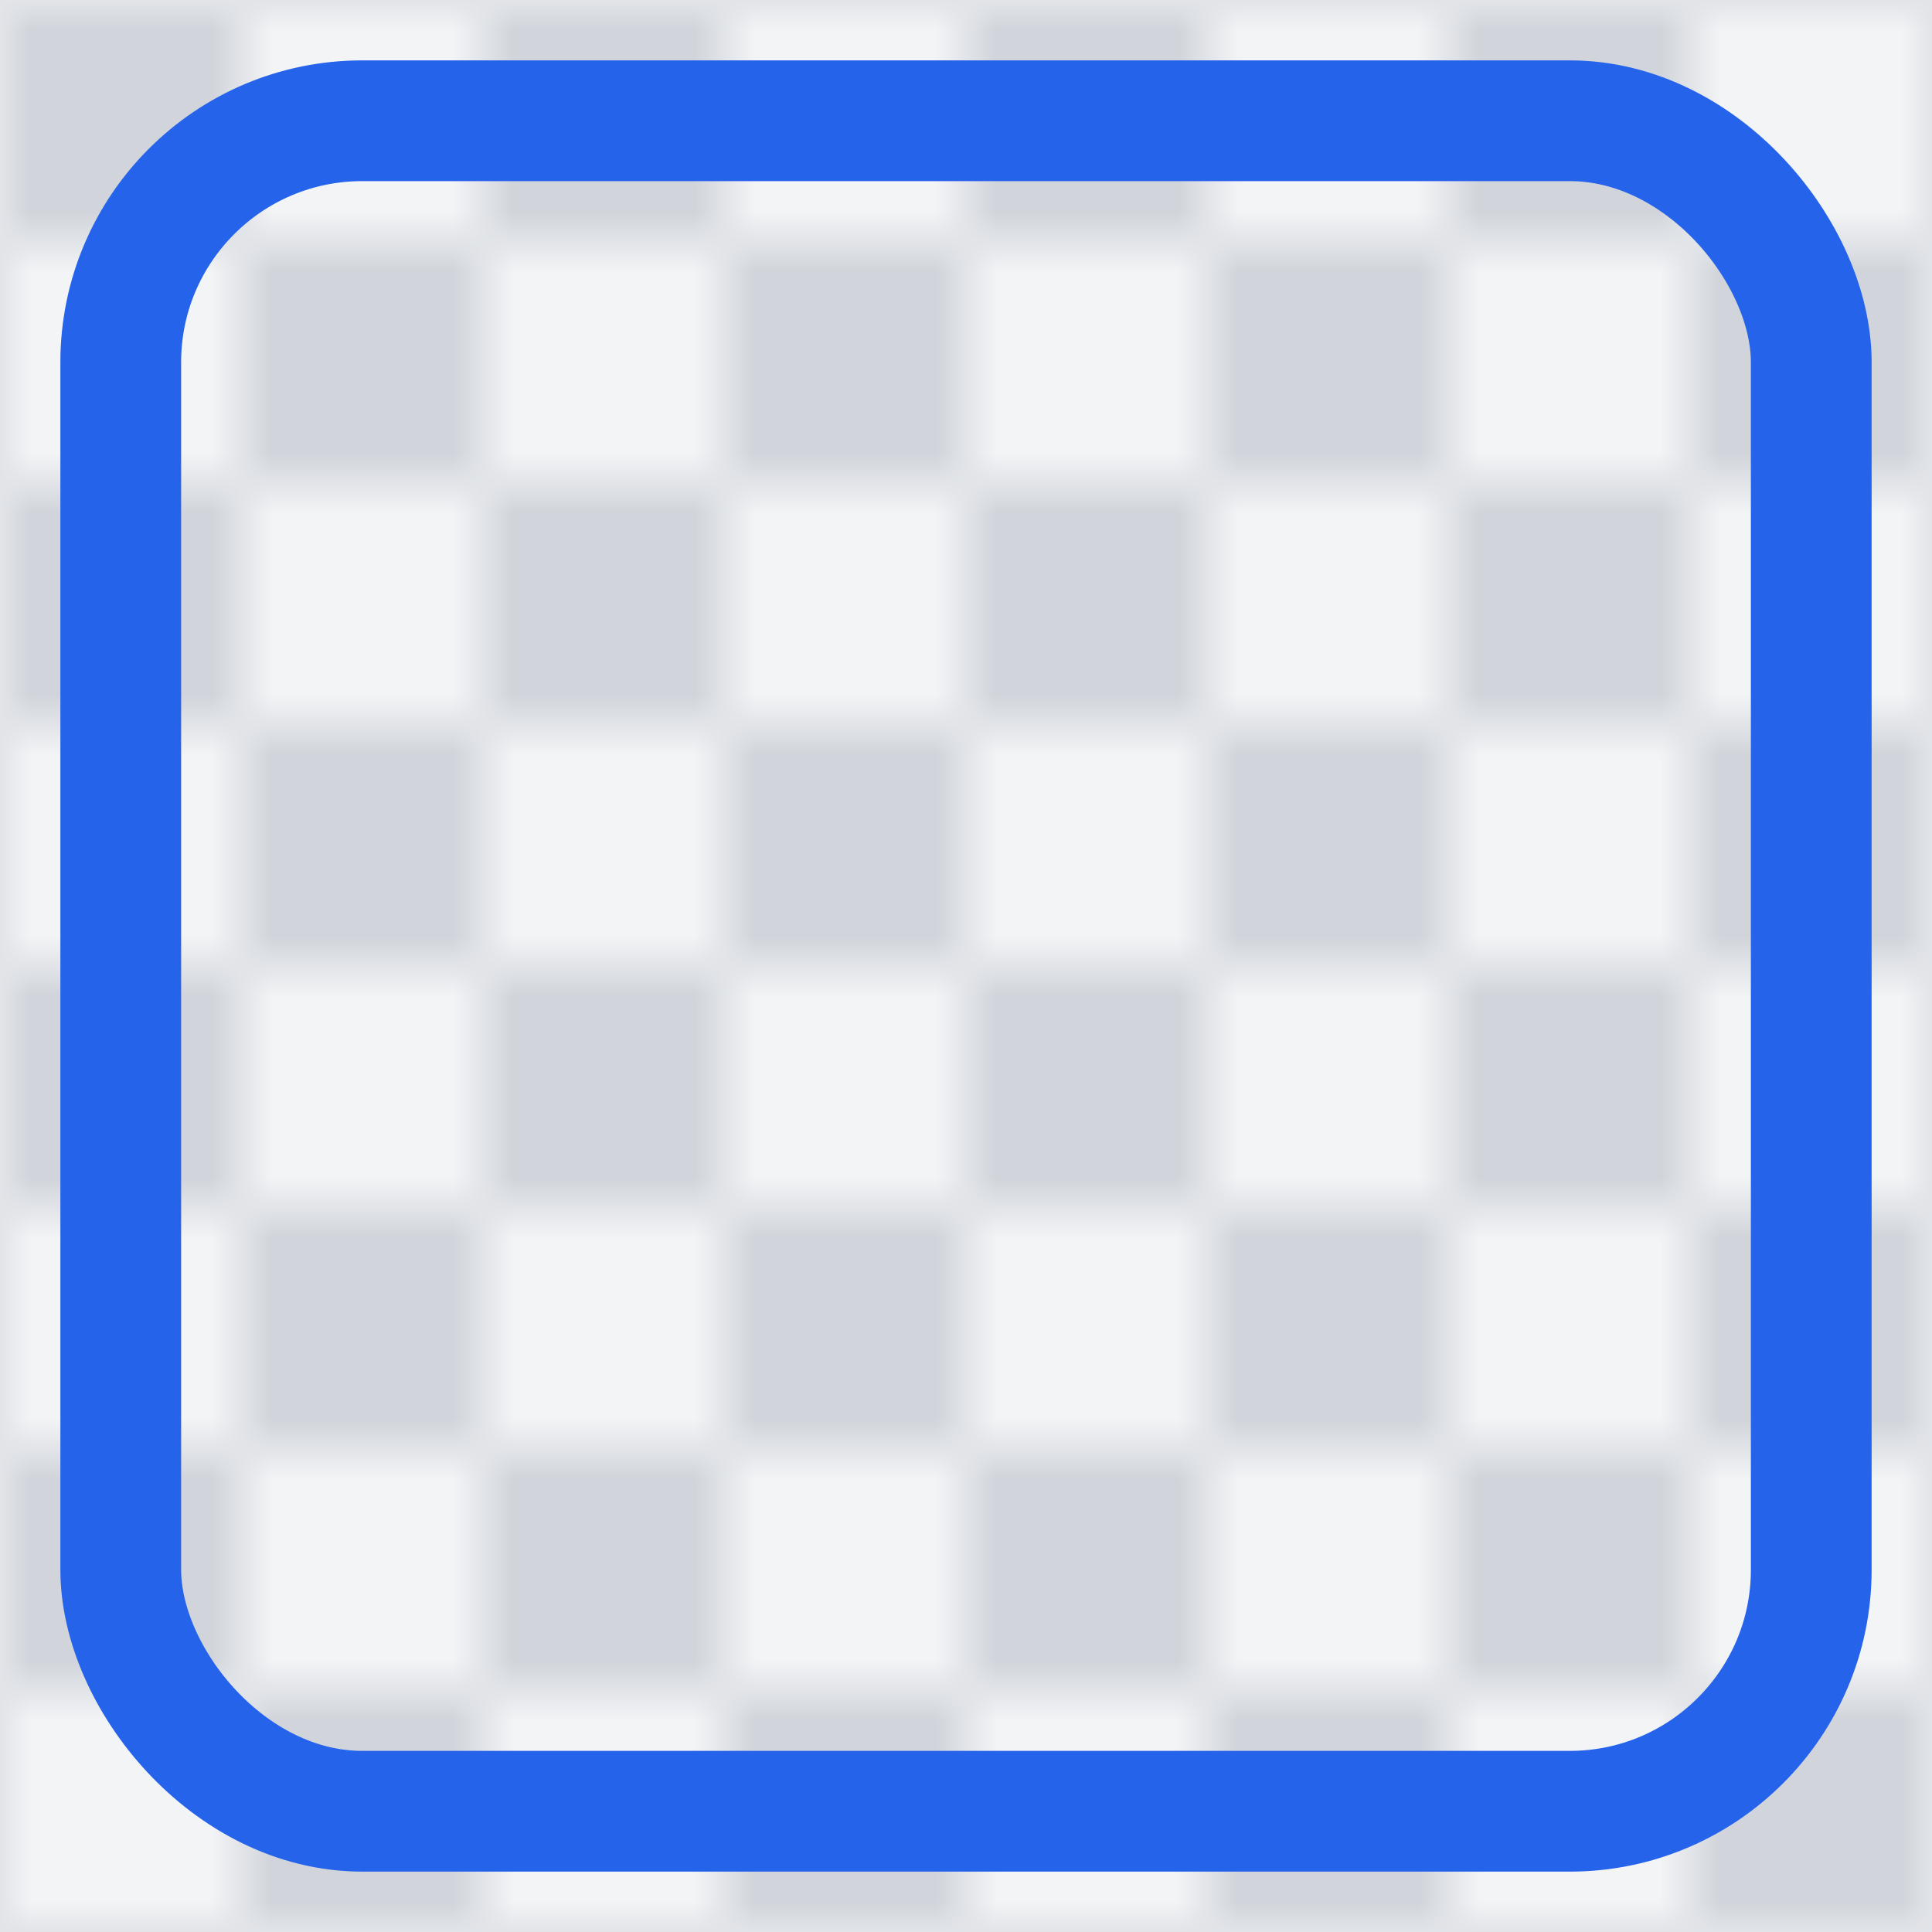 <svg xmlns="http://www.w3.org/2000/svg" viewBox="0 0 32 32">
  <defs>
    <pattern id="checkerboard" x="0" y="0" width="8" height="8" patternUnits="userSpaceOnUse">
      <rect x="0" y="0" width="4" height="4" fill="#D1D5DB"/>
      <rect x="4" y="0" width="4" height="4" fill="#F3F4F6"/>
      <rect x="0" y="4" width="4" height="4" fill="#F3F4F6"/>
      <rect x="4" y="4" width="4" height="4" fill="#D1D5DB"/>
    </pattern>
  </defs>
  <rect width="32" height="32" fill="url(#checkerboard)"/>
  <rect x="2" y="2" width="28" height="28" fill="none" stroke="#2563EB" stroke-width="2" rx="4"/>
</svg>
